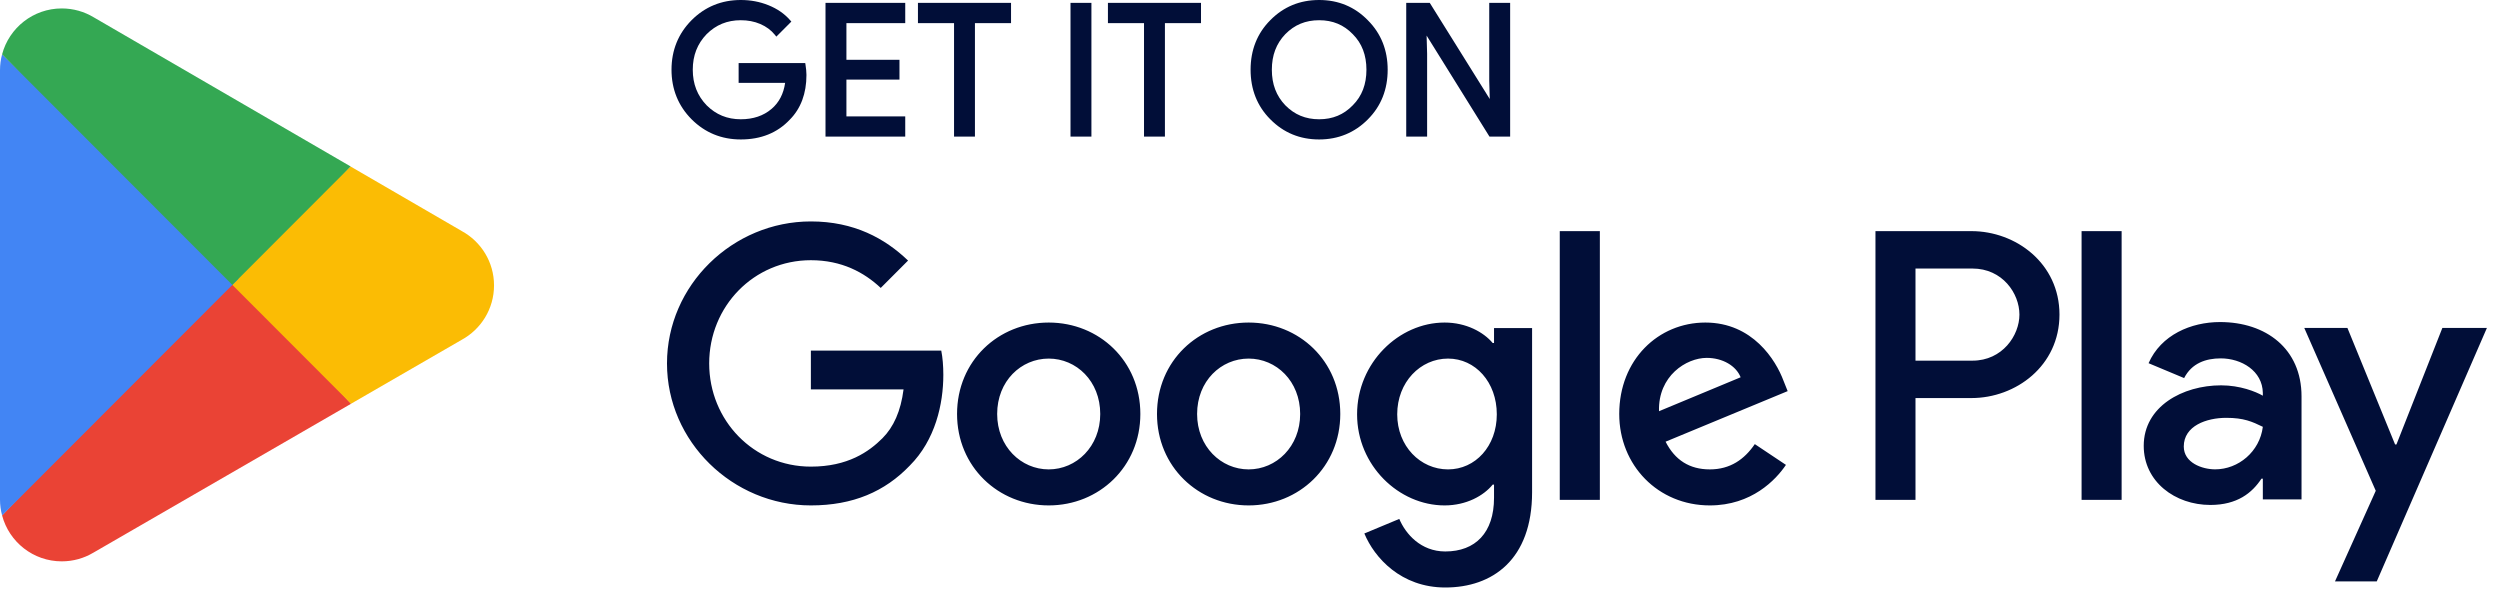 <svg width="157" height="37" viewBox="0 0 157 37" fill="none" xmlns="http://www.w3.org/2000/svg">
<path d="M130.723 31.392H133.238V14.515H130.723V31.392ZM153.381 20.594L150.497 27.911H150.411L147.418 20.594H144.708L149.198 30.821L146.638 36.51H149.261L156.178 20.594H153.381ZM139.114 29.475C138.291 29.475 137.141 29.062 137.141 28.042C137.141 26.739 138.573 26.24 139.808 26.24C140.913 26.24 141.435 26.478 142.106 26.804C141.911 28.367 140.567 29.475 139.114 29.475V29.475ZM139.418 20.225C137.597 20.225 135.711 21.029 134.93 22.809L137.163 23.743C137.64 22.809 138.528 22.506 139.461 22.506C140.762 22.506 142.085 23.287 142.106 24.677V24.85C141.651 24.59 140.675 24.199 139.483 24.199C137.075 24.199 134.626 25.523 134.626 27.998C134.626 30.256 136.599 31.711 138.81 31.711C140.501 31.711 141.435 30.951 142.019 30.061H142.106V31.364H144.536V24.893C144.536 21.897 142.301 20.225 139.418 20.225V20.225ZM123.871 22.649H120.293V16.864H123.871C125.752 16.864 126.82 18.423 126.82 19.756C126.82 21.064 125.752 22.649 123.871 22.649V22.649ZM123.807 14.515H117.779V31.392H120.293V24.998H123.807C126.595 24.998 129.335 22.977 129.335 19.756C129.335 16.537 126.595 14.515 123.807 14.515ZM90.937 29.478C89.199 29.478 87.745 28.02 87.745 26.02C87.745 23.997 89.199 22.519 90.937 22.519C92.653 22.519 93.999 23.997 93.999 26.02C93.999 28.02 92.653 29.478 90.937 29.478V29.478ZM93.825 21.539H93.739C93.174 20.865 92.088 20.256 90.72 20.256C87.853 20.256 85.225 22.78 85.225 26.02C85.225 29.239 87.853 31.74 90.72 31.74C92.088 31.74 93.174 31.131 93.739 30.435H93.825V31.261C93.825 33.458 92.653 34.632 90.763 34.632C89.222 34.632 88.266 33.523 87.875 32.588L85.681 33.502C86.311 35.024 87.983 36.895 90.763 36.895C93.718 36.895 96.215 35.154 96.215 30.913V20.604H93.825V21.539ZM97.953 31.392H100.471V14.515H97.953V31.392ZM104.186 25.824C104.121 23.605 105.902 22.475 107.183 22.475C108.183 22.475 109.029 22.975 109.312 23.693L104.186 25.824ZM112.004 23.91C111.527 22.627 110.072 20.256 107.096 20.256C104.142 20.256 101.688 22.584 101.688 25.998C101.688 29.217 104.121 31.74 107.378 31.74C110.006 31.74 111.527 30.131 112.157 29.195L110.202 27.89C109.55 28.847 108.66 29.478 107.378 29.478C106.097 29.478 105.185 28.891 104.599 27.738L112.265 24.563L112.004 23.91ZM50.923 22.018V24.454H56.743C56.57 25.824 56.114 26.824 55.419 27.52C54.571 28.368 53.246 29.304 50.923 29.304C47.339 29.304 44.537 26.412 44.537 22.823C44.537 19.234 47.339 16.341 50.923 16.341C52.856 16.341 54.267 17.103 55.31 18.082L57.026 16.363C55.571 14.971 53.638 13.906 50.923 13.906C46.014 13.906 41.887 17.907 41.887 22.823C41.887 27.738 46.014 31.74 50.923 31.74C53.572 31.74 55.571 30.87 57.134 29.239C58.742 27.629 59.241 25.367 59.241 23.54C59.241 22.975 59.197 22.453 59.111 22.018H50.923ZM65.859 29.478C64.121 29.478 62.622 28.043 62.622 25.998C62.622 23.932 64.121 22.519 65.859 22.519C67.596 22.519 69.095 23.932 69.095 25.998C69.095 28.043 67.596 29.478 65.859 29.478V29.478ZM65.859 20.256C62.687 20.256 60.103 22.671 60.103 25.998C60.103 29.304 62.687 31.74 65.859 31.74C69.029 31.74 71.614 29.304 71.614 25.998C71.614 22.671 69.029 20.256 65.859 20.256ZM78.414 29.478C76.677 29.478 75.178 28.043 75.178 25.998C75.178 23.932 76.677 22.519 78.414 22.519C80.152 22.519 81.65 23.932 81.65 25.998C81.65 28.043 80.152 29.478 78.414 29.478ZM78.414 20.256C75.243 20.256 72.659 22.671 72.659 25.998C72.659 29.304 75.243 31.74 78.414 31.74C81.586 31.74 84.17 29.304 84.17 25.998C84.17 22.671 81.586 20.256 78.414 20.256Z" fill="#010E38"/>
<path d="M46.521 8.758C45.312 8.758 44.272 8.332 43.434 7.493C42.596 6.653 42.171 5.602 42.171 4.379C42.171 3.156 42.596 2.107 43.434 1.265C44.272 0.426 45.312 2.28882e-05 46.521 2.28882e-05C47.136 2.28882e-05 47.711 0.107 48.26 0.328C48.81 0.55 49.259 0.858 49.613 1.261L49.697 1.356L48.754 2.3L48.66 2.184C48.425 1.895 48.126 1.671 47.748 1.508C47.371 1.345 46.958 1.27 46.521 1.27C45.669 1.27 44.963 1.559 44.373 2.148C44.373 2.148 44.373 2.148 44.373 2.148C43.796 2.749 43.506 3.48 43.506 4.379C43.506 5.279 43.797 6.01 44.374 6.611C44.964 7.199 45.67 7.49 46.521 7.49C47.3 7.49 47.945 7.273 48.451 6.841H48.452C48.923 6.44 49.206 5.897 49.306 5.206H46.386V3.961H50.569L50.587 4.075C50.621 4.294 50.645 4.505 50.645 4.708C50.645 5.869 50.292 6.817 49.598 7.515C48.815 8.346 47.785 8.758 46.521 8.758L46.521 8.758ZM82.842 8.758C81.632 8.758 80.604 8.332 79.777 7.493C79.777 7.493 79.777 7.493 79.776 7.493C79.776 7.493 79.776 7.493 79.776 7.493C78.948 6.663 78.537 5.611 78.537 4.379C78.537 3.147 78.948 2.096 79.776 1.266C79.776 1.266 79.776 1.266 79.776 1.265L79.777 1.265C80.604 0.426 81.632 -1.90735e-06 82.842 -1.90735e-06C84.05 -1.90735e-06 85.078 0.426 85.906 1.278C86.734 2.108 87.146 3.157 87.146 4.379C87.146 5.611 86.735 6.663 85.906 7.492L85.906 7.493C85.078 8.332 84.041 8.758 82.842 8.758L82.842 8.758ZM51.842 8.577V0.181H51.977H56.849V1.451H53.155V3.757H56.487V5.001H53.155V7.309H56.849V8.577H51.842ZM59.914 8.577V1.451H57.647V0.181H63.493V1.451H63.358H61.226V8.577H59.914ZM67.228 8.577V0.181H68.541V0.316V8.577H67.228ZM71.844 8.577V1.451H69.578V0.181H75.423V1.451H75.288H73.157V8.577H71.844ZM88.311 8.577V0.181H89.79L93.557 6.219L93.524 5.073V0.181H94.837V8.577H93.538L89.591 2.234L89.623 3.38V3.381V8.577H88.311ZM82.842 7.49C83.694 7.49 84.388 7.2 84.955 6.612L84.956 6.611L84.957 6.61C85.531 6.035 85.812 5.294 85.812 4.379C85.812 3.466 85.531 2.723 84.957 2.148L84.956 2.147L84.955 2.146C84.389 1.559 83.694 1.27 82.842 1.27C81.989 1.27 81.294 1.558 80.717 2.146L80.717 2.146C80.153 2.735 79.872 3.467 79.872 4.379C79.872 5.294 80.153 6.022 80.717 6.612L80.717 6.612C81.295 7.2 81.99 7.49 82.842 7.49V7.49Z" fill="#010E38"/>
<path d="M14.485 17.113L0.132 32.368C0.133 32.371 0.134 32.374 0.134 32.377C0.574 34.033 2.085 35.253 3.879 35.253C4.595 35.253 5.268 35.059 5.845 34.718L5.891 34.692L22.047 25.356L14.485 17.113Z" fill="#EA4335"/>
<path d="M29.006 14.515L28.992 14.506L22.017 10.457L14.159 17.459L22.045 25.355L28.983 21.346C30.2 20.688 31.025 19.404 31.025 17.923C31.025 16.453 30.211 15.175 29.006 14.515Z" fill="#FBBC04"/>
<path d="M0.132 3.415C0.045 3.733 0 4.067 0 4.414V31.37C0 31.716 0.045 32.051 0.132 32.368L14.979 17.503L0.132 3.415Z" fill="#4285F4"/>
<path d="M14.591 17.892L22.02 10.454L5.882 1.085C5.296 0.733 4.611 0.53 3.879 0.53C2.085 0.53 0.572 1.752 0.132 3.411C0.132 3.412 0.132 3.413 0.132 3.415L14.591 17.892Z" fill="#34A853"/>
</svg>
